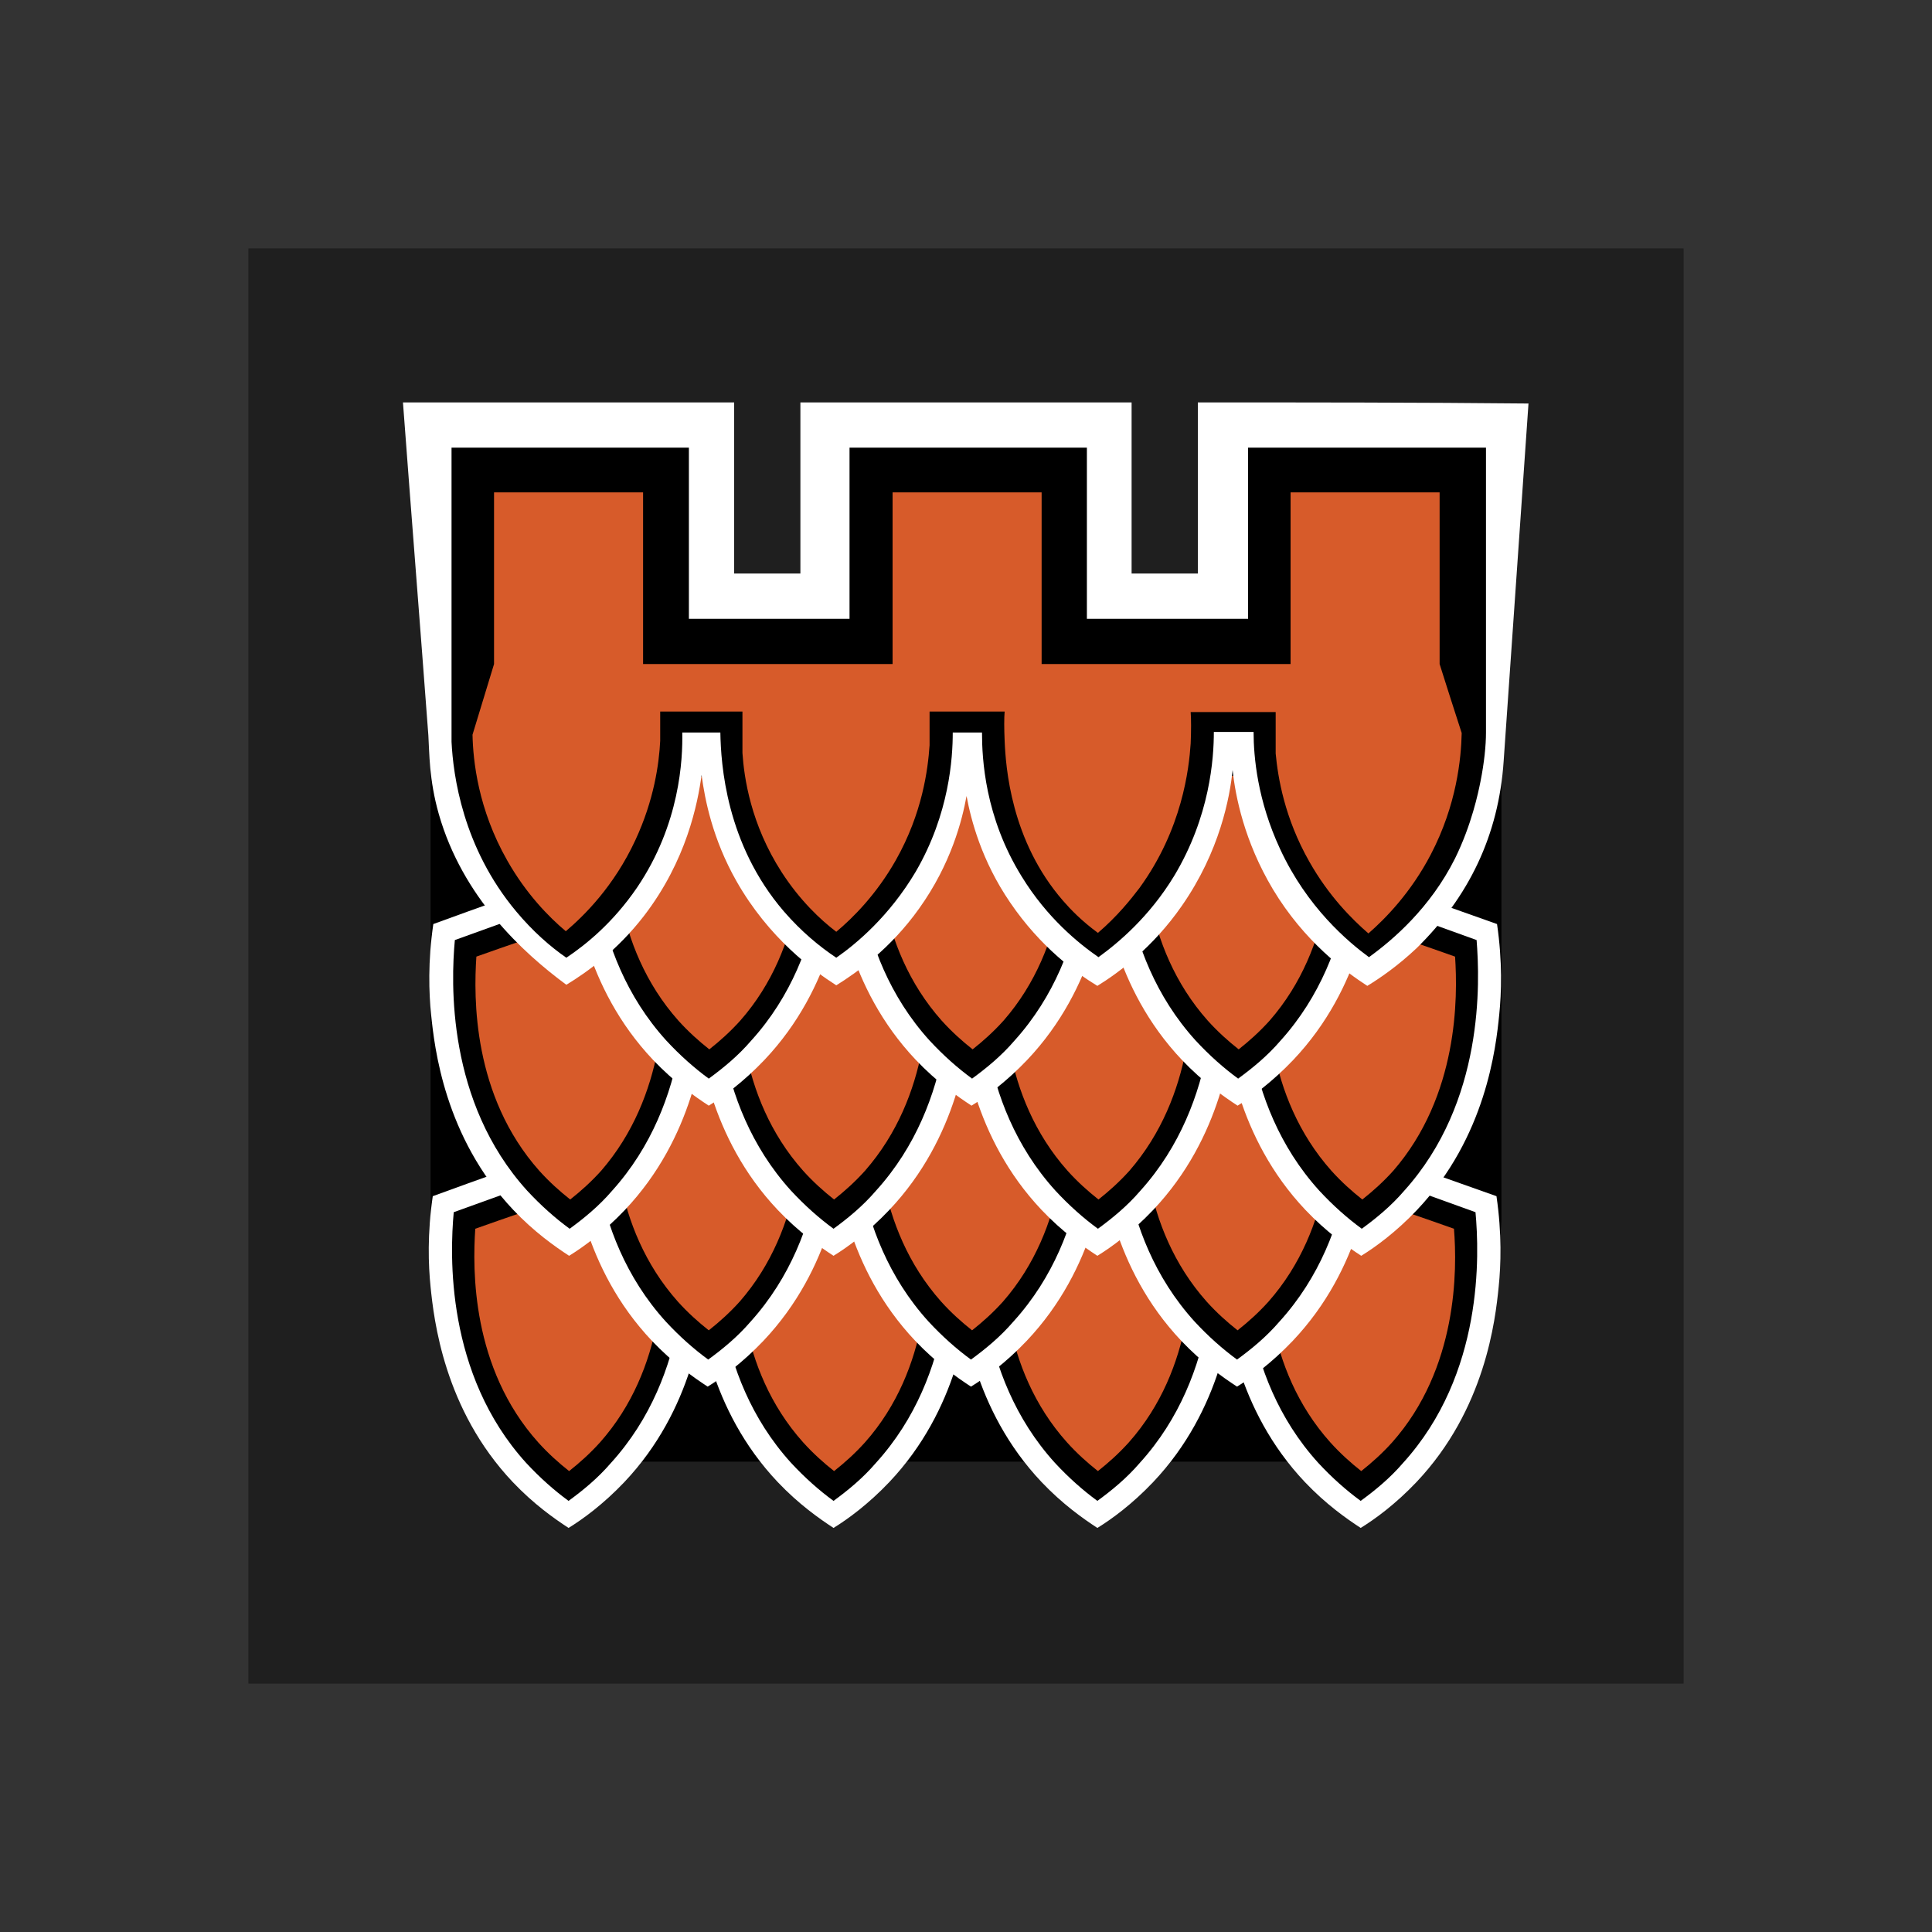 <svg
  xmlns="http://www.w3.org/2000/svg"
  viewBox="0 0 350 350"
  style="enable-background:new 0 0 350 350"
  xml:space="preserve"
  class="r6data__operator r6data__operator__icon r6data__operator__icon__castle"
  id="operator__icon__castle"
>
  <rect x="0" y="0" width="350" height="350" fill="#333333" stroke="none"/>
  <style>.st1{fill:#fff}.st2{fill:#d75b2a}</style>
  <path style="opacity:.4" d="M45 45h260v260H45z" />
  <path
    d="M246.7 264.8H102.8c-3.3-1.4-11.4-5.3-17.6-14.2-6.6-9.5-7.1-19.2-7.2-22.7V107.4h194v113.5c-.2 5.2-1.3 16.7-9.1 28.3-5.5 8.1-12.1 13-16.2 15.6z"
  />
  <path
    class="st1"
    d="M127.6 216.7c-8.2-2.9-16.4-5.8-24.6-8.8-8.2 2.9-16.4 5.8-24.6 8.8-1 6.8-.8 12.5-.4 16.4.6 5.9 2.4 22.2 14.9 35.4 3.8 4 7.5 6.6 10.1 8.3 2.6-1.6 6.3-4.3 10.1-8.3 12.5-13.2 14.3-29.4 14.9-35.4.4-3.9.6-9.6-.4-16.4z"
  />
  <path
    d="M123.8 219.6c-6.9-2.5-13.9-5-20.8-7.5-6.9 2.5-13.9 5-20.8 7.5-.7 7.6-1.5 29.3 13.1 45.4 2.5 2.7 5.1 5 7.7 6.9 2.6-1.9 5.3-4.1 7.7-6.9 14.6-16.1 13.8-37.8 13.1-45.4z"
  />
  <path
    class="st2"
    d="M119.9 222.6c-5.6-2-11.3-3.9-16.9-5.9-5.6 2-11.3 3.9-16.9 5.9-.5 7.4-.7 25.2 11.4 38.7 1.8 2 3.7 3.7 5.6 5.2 1.9-1.5 3.8-3.2 5.6-5.2 11.9-13.4 11.8-31.3 11.2-38.7z"
  />
  <path
    class="st1"
    d="M175.6 216.7c-8.2-2.9-16.4-5.8-24.6-8.8-8.2 2.9-16.4 5.8-24.6 8.8-1 6.8-.8 12.5-.4 16.4.6 5.9 2.4 22.2 14.9 35.4 3.8 4 7.5 6.6 10.1 8.3 2.6-1.6 6.3-4.3 10.1-8.3 12.5-13.2 14.3-29.4 14.9-35.4.4-3.9.6-9.6-.4-16.4z"
  />
  <path
    d="M171.8 219.6c-6.9-2.5-13.9-5-20.8-7.5-6.9 2.5-13.9 5-20.8 7.5-.7 7.6-1.5 29.3 13.1 45.4 2.5 2.7 5.1 5 7.7 6.9 2.6-1.9 5.3-4.1 7.7-6.9 14.6-16.1 13.8-37.8 13.1-45.4z"
  />
  <path
    class="st2"
    d="M167.9 222.6c-5.6-2-11.3-3.9-16.9-5.9-5.6 2-11.3 3.9-16.9 5.9-.5 7.4-.7 25.2 11.4 38.7 1.8 2 3.7 3.7 5.6 5.2 1.9-1.5 3.8-3.2 5.6-5.2 11.9-13.4 11.7-31.3 11.2-38.7z"
  />
  <path
    class="st1"
    d="M223.4 216.7c-8.2-2.9-16.4-5.8-24.6-8.8-8.2 2.9-16.4 5.8-24.6 8.8-1 6.8-.8 12.5-.4 16.4.6 5.9 2.4 22.2 14.9 35.4 3.8 4 7.5 6.6 10.1 8.3 2.6-1.6 6.3-4.3 10.1-8.3 12.5-13.2 14.3-29.4 14.9-35.4.4-3.9.6-9.6-.4-16.4z"
  />
  <path
    d="M219.6 219.6c-6.9-2.5-13.9-5-20.8-7.5-6.9 2.5-13.9 5-20.8 7.5-.7 7.6-1.5 29.3 13.1 45.4 2.5 2.7 5.1 5 7.7 6.9 2.6-1.9 5.3-4.1 7.7-6.9 14.6-16.1 13.8-37.8 13.1-45.4z"
  />
  <path
    class="st2"
    d="M215.7 222.6c-5.6-2-11.3-3.9-16.9-5.9-5.6 2-11.3 3.9-16.9 5.9-.5 7.4-.7 25.2 11.4 38.7 1.8 2 3.7 3.7 5.6 5.2 1.9-1.5 3.8-3.2 5.6-5.2 11.9-13.4 11.8-31.3 11.2-38.7z"
  />
  <path
    class="st1"
    d="M271.1 216.7c-8.2-2.9-16.4-5.8-24.6-8.8-8.2 2.9-16.4 5.8-24.6 8.8-1 6.8-.8 12.5-.4 16.4.6 5.9 2.4 22.2 14.9 35.4 3.8 4 7.5 6.6 10.1 8.3 2.6-1.6 6.3-4.3 10.1-8.3 12.5-13.2 14.3-29.4 14.9-35.4.4-3.9.6-9.6-.4-16.4z"
  />
  <path
    d="M267.3 219.6c-6.9-2.5-13.9-5-20.8-7.5-6.9 2.5-13.9 5-20.8 7.5-.7 7.6-1.5 29.3 13.1 45.4 2.5 2.7 5.1 5 7.7 6.9 2.6-1.9 5.3-4.1 7.7-6.9 14.6-16.1 13.8-37.8 13.1-45.4z"
  />
  <path
    class="st2"
    d="M263.4 222.6c-5.6-2-11.3-3.9-16.9-5.9-5.6 2-11.3 3.9-16.9 5.9-.5 7.4-.7 25.2 11.4 38.7 1.8 2 3.7 3.7 5.6 5.2 1.9-1.5 3.8-3.2 5.6-5.2 11.9-13.4 11.8-31.3 11.2-38.7z"
  />
  <path
    class="st1"
    d="M152.8 191.1c-8.2-2.9-16.4-5.8-24.6-8.8-8.2 2.9-16.4 5.8-24.6 8.8-1 6.8-.8 12.5-.4 16.4.6 5.9 2.4 22.2 14.9 35.4 3.8 4 7.5 6.6 10.1 8.3 2.6-1.6 6.3-4.3 10.1-8.3 12.5-13.2 14.3-29.4 14.9-35.4.4-3.9.6-9.6-.4-16.4z"
  />
  <path
    d="M149.1 194c-6.9-2.5-13.9-5-20.8-7.5-6.9 2.5-13.9 5-20.8 7.5-.7 7.6-1.5 29.3 13.1 45.4 2.5 2.7 5.1 5 7.7 6.9 2.6-1.9 5.3-4.1 7.7-6.9 14.5-16.1 13.7-37.8 13.1-45.4z"
  />
  <path
    class="st2"
    d="M145.2 197c-5.6-2-11.3-3.9-16.9-5.9-5.6 2-11.3 3.9-16.9 5.9-.5 7.4-.7 25.2 11.4 38.8 1.8 2 3.7 3.7 5.6 5.2 1.9-1.5 3.8-3.2 5.6-5.2 11.8-13.5 11.7-31.4 11.2-38.8z"
  />
  <path
    class="st1"
    d="M200.5 191.1c-8.2-2.9-16.4-5.8-24.6-8.8-8.2 2.9-16.4 5.8-24.6 8.8-1 6.8-.8 12.5-.4 16.4.6 5.9 2.4 22.2 14.9 35.4 3.8 4 7.5 6.6 10.1 8.3 2.6-1.6 6.3-4.3 10.1-8.3 12.5-13.2 14.3-29.4 14.9-35.4.4-3.9.6-9.6-.4-16.4z"
  />
  <path
    d="M196.7 194c-6.9-2.5-13.9-5-20.8-7.5-6.9 2.5-13.9 5-20.8 7.5-.7 7.6-1.5 29.3 13.1 45.4 2.5 2.7 5.1 5 7.7 6.9 2.6-1.9 5.3-4.1 7.7-6.9 14.6-16.1 13.8-37.8 13.1-45.4z"
  />
  <path
    class="st2"
    d="M192.9 197c-5.6-2-11.3-3.9-16.9-5.9-5.6 2-11.3 3.9-16.9 5.9-.5 7.4-.7 25.2 11.4 38.8 1.8 2 3.7 3.7 5.6 5.2 1.9-1.5 3.8-3.2 5.6-5.2 11.8-13.5 11.7-31.4 11.2-38.8z"
  />
  <path
    class="st1"
    d="M248.7 191.1c-8.2-2.9-16.4-5.8-24.6-8.8-8.2 2.9-16.4 5.8-24.6 8.8-1 6.8-.8 12.5-.4 16.4.6 5.9 2.4 22.2 14.9 35.4 3.8 4 7.5 6.6 10.1 8.3 2.6-1.6 6.3-4.3 10.1-8.3 12.5-13.2 14.3-29.4 14.9-35.4.4-3.9.6-9.6-.4-16.4z"
  />
  <path
    d="M244.9 194c-6.9-2.5-13.9-5-20.8-7.5-6.9 2.5-13.9 5-20.8 7.5-.7 7.6-1.5 29.3 13.1 45.4 2.5 2.7 5.1 5 7.7 6.9 2.6-1.9 5.3-4.1 7.7-6.9 14.6-16.1 13.8-37.8 13.1-45.4z"
  />
  <path
    class="st2"
    d="M241 197c-5.6-2-11.3-3.9-16.9-5.9-5.6 2-11.3 3.9-16.9 5.9-.5 7.4-.7 25.2 11.4 38.8 1.8 2 3.7 3.7 5.6 5.2 1.9-1.5 3.8-3.2 5.6-5.2 11.9-13.5 11.8-31.4 11.2-38.8z"
  />
  <path
    class="st1"
    d="M127.7 167.4c-8.2-2.9-16.4-5.8-24.6-8.8-8.2 2.9-16.4 5.8-24.6 8.8-1 6.8-.8 12.5-.4 16.4.6 5.9 2.4 22.2 14.9 35.4 3.8 4 7.5 6.6 10.1 8.3 2.6-1.6 6.3-4.3 10.1-8.3 12.5-13.2 14.3-29.4 14.9-35.4.4-3.9.6-9.6-.4-16.4z"
  />
  <path
    d="M124 170.3c-6.9-2.5-13.9-5-20.8-7.5-6.9 2.5-13.9 5-20.8 7.5-.7 7.6-1.5 29.3 13.1 45.4 2.5 2.7 5.1 5 7.7 6.9 2.6-1.9 5.3-4.1 7.7-6.9 14.5-16.1 13.7-37.8 13.1-45.4z"
  />
  <path
    class="st2"
    d="M120.1 173.3c-5.6-2-11.3-3.9-16.9-5.9-5.6 2-11.3 3.9-16.9 5.9-.5 7.4-.7 25.2 11.4 38.8 1.8 2 3.7 3.7 5.6 5.2 1.9-1.5 3.8-3.2 5.6-5.2 11.8-13.6 11.7-31.4 11.2-38.8z"
  />
  <path
    class="st1"
    d="M175.6 167.4c-8.2-2.9-16.4-5.8-24.6-8.8-8.2 2.9-16.4 5.8-24.6 8.8-1 6.8-.8 12.5-.4 16.4.6 5.9 2.4 22.2 14.9 35.4 3.8 4 7.5 6.6 10.1 8.3 2.6-1.6 6.3-4.3 10.1-8.3 12.5-13.2 14.3-29.4 14.9-35.4.4-3.9.6-9.6-.4-16.4z"
  />
  <path
    d="M171.8 170.3c-6.9-2.5-13.9-5-20.8-7.5-6.9 2.5-13.9 5-20.8 7.5-.7 7.6-1.5 29.3 13.1 45.4 2.5 2.7 5.1 5 7.7 6.9 2.6-1.9 5.3-4.1 7.7-6.9 14.6-16.1 13.8-37.8 13.1-45.4z"
  />
  <path
    class="st2"
    d="M167.9 173.3c-5.6-2-11.3-3.9-16.9-5.9-5.6 2-11.3 3.9-16.9 5.9-.5 7.4-.7 25.2 11.4 38.8 1.8 2 3.7 3.7 5.6 5.2 1.9-1.5 3.8-3.2 5.6-5.2 11.9-13.6 11.8-31.4 11.2-38.8z"
  />
  <path
    class="st1"
    d="M223.4 167.4c-8.2-2.9-16.4-5.8-24.6-8.8-8.2 2.9-16.4 5.8-24.6 8.8-1 6.8-.8 12.5-.4 16.4.6 5.9 2.4 22.2 14.9 35.4 3.8 4 7.5 6.6 10.1 8.3 2.6-1.6 6.3-4.3 10.1-8.3 12.5-13.2 14.3-29.4 14.9-35.4.4-3.9.6-9.6-.4-16.4z"
  />
  <path
    d="M219.7 170.3c-6.9-2.5-13.9-5-20.8-7.5-6.9 2.5-13.9 5-20.8 7.5-.7 7.6-1.5 29.3 13.1 45.4 2.5 2.7 5.1 5 7.7 6.9 2.6-1.9 5.3-4.1 7.7-6.9 14.5-16.1 13.7-37.8 13.1-45.4z"
  />
  <path
    class="st2"
    d="M215.8 173.3c-5.6-2-11.3-3.9-16.9-5.9-5.6 2-11.3 3.9-16.9 5.9-.5 7.4-.7 25.2 11.4 38.8 1.8 2 3.7 3.7 5.6 5.2 1.9-1.5 3.8-3.2 5.6-5.2 11.8-13.6 11.7-31.4 11.2-38.8z"
  />
  <path
    class="st1"
    d="M271.2 167.4c-8.2-2.9-16.4-5.8-24.6-8.8-8.2 2.9-16.4 5.8-24.6 8.8-1 6.8-.8 12.5-.4 16.4.6 5.9 2.4 22.2 14.9 35.4 3.8 4 7.5 6.6 10.1 8.3 2.6-1.6 6.3-4.3 10.1-8.3 12.5-13.2 14.3-29.4 14.9-35.4.4-3.9.6-9.6-.4-16.4z"
  />
  <path
    d="M267.5 170.3c-6.9-2.5-13.9-5-20.8-7.5-6.9 2.5-13.9 5-20.8 7.5-.7 7.6-1.5 29.3 13.1 45.4 2.5 2.7 5.1 5 7.7 6.9 2.6-1.9 5.3-4.1 7.7-6.9 14.5-16.1 13.7-37.8 13.1-45.4z"
  />
  <path
    class="st2"
    d="M263.6 173.3c-5.6-2-11.3-3.9-16.9-5.9-5.6 2-11.3 3.9-16.9 5.9-.5 7.4-.7 25.2 11.4 38.8 1.8 2 3.7 3.7 5.6 5.2 1.9-1.5 3.8-3.2 5.6-5.2 11.8-13.6 11.7-31.4 11.2-38.8z"
  />
  <path
    class="st1"
    d="M153 140.2c-8.2-2.9-16.4-5.8-24.6-8.8-8.2 2.9-16.4 5.8-24.6 8.8-1 6.8-.8 12.5-.4 16.4.6 5.9 2.4 22.2 14.9 35.4 3.8 4 7.5 6.6 10.1 8.3 2.6-1.6 6.3-4.3 10.1-8.3 12.5-13.2 14.3-29.4 14.9-35.4.3-3.9.5-9.5-.4-16.4z"
  />
  <path
    d="M149.2 143.1c-6.9-2.5-13.9-5-20.8-7.5-6.9 2.5-13.9 5-20.8 7.5-.7 7.6-1.5 29.3 13.1 45.4 2.5 2.7 5.1 5 7.7 6.9 2.6-1.9 5.3-4.1 7.7-6.9 14.6-16.1 13.7-37.8 13.1-45.4z"
  />
  <path
    class="st2"
    d="M145.3 146.1c-5.6-2-11.3-3.9-16.9-5.9-5.6 2-11.3 3.9-16.9 5.9-.5 7.4-.7 25.2 11.4 38.8 1.8 2 3.7 3.7 5.6 5.2 1.9-1.5 3.8-3.2 5.6-5.2 11.9-13.5 11.7-31.4 11.2-38.8z"
  />
  <path
    class="st1"
    d="M200.6 140.2c-8.2-2.9-16.4-5.8-24.6-8.8-8.2 2.9-16.4 5.8-24.6 8.8-1 6.8-.8 12.5-.4 16.4.6 5.9 2.4 22.2 14.9 35.4 3.8 4 7.5 6.6 10.1 8.3 2.6-1.6 6.3-4.3 10.1-8.3 12.5-13.2 14.3-29.4 14.9-35.4.4-3.9.6-9.5-.4-16.4z"
  />
  <path
    d="M196.9 143.1c-6.9-2.5-13.9-5-20.8-7.5-6.9 2.5-13.9 5-20.8 7.5-.7 7.6-1.5 29.3 13.1 45.4 2.5 2.7 5.1 5 7.7 6.9 2.6-1.9 5.3-4.1 7.7-6.9 14.5-16.1 13.7-37.8 13.1-45.4z"
  />
  <path
    class="st2"
    d="M193 146.1c-5.6-2-11.3-3.9-16.9-5.9-5.6 2-11.3 3.9-16.9 5.9-.5 7.4-.7 25.2 11.4 38.8 1.8 2 3.7 3.7 5.6 5.2 1.9-1.5 3.8-3.2 5.6-5.2 11.8-13.5 11.7-31.4 11.2-38.8z"
  />
  <path
    class="st1"
    d="M248.8 140.2c-8.2-2.9-16.4-5.8-24.6-8.8-8.2 2.9-16.4 5.8-24.6 8.8-1 6.8-.8 12.5-.4 16.4.6 5.9 2.4 22.2 14.9 35.4 3.8 4 7.5 6.6 10.1 8.3 2.6-1.6 6.3-4.3 10.1-8.3 12.5-13.2 14.3-29.4 14.9-35.4.4-3.9.6-9.5-.4-16.4z"
  />
  <path
    d="M245.1 143.1c-6.9-2.5-13.9-5-20.8-7.5-6.9 2.5-13.9 5-20.8 7.5-.7 7.6-1.5 29.3 13.1 45.4 2.5 2.7 5.1 5 7.7 6.9 2.6-1.9 5.3-4.1 7.7-6.9 14.5-16.1 13.7-37.8 13.1-45.4z"
  />
  <path
    class="st2"
    d="M241.2 146.1c-5.6-2-11.3-3.9-16.9-5.9-5.6 2-11.3 3.9-16.9 5.9-.5 7.4-.7 25.2 11.4 38.8 1.8 2 3.7 3.7 5.6 5.2 1.9-1.5 3.8-3.2 5.6-5.2 11.8-13.5 11.7-31.4 11.2-38.8z"
  />
  <path
    class="st1"
    d="M217 72.9v31h-12v-31h-60v31h-12v-31H73c1.5 20.1 3.1 40.2 4.6 60.3.2 3.1.1 8 1.9 14.3 4.3 15 15.1 25 23.1 30.9 3.8-2.3 9.2-6.2 14-12.4 7.8-10.1 9.8-20.5 10.5-25.6.6 4.5 2 11.6 6.3 19.2 5.9 10.4 13.9 16.2 18.1 18.9 3.7-2.3 9.8-6.6 15-13.9 5.8-8.1 7.8-16 8.6-20.4.8 4.3 2.7 11.7 7.9 19.3 5.5 8.1 12 12.8 15.8 15.1 3.9-2.4 10.1-7 15.3-14.5 6.9-9.9 8.7-19.7 9.2-24.6.5 4.7 2.1 12.9 7.3 21.6 5.7 9.5 13.1 14.9 17.1 17.5 2.3-1.4 5.5-3.6 8.9-6.8 9.5-9.3 14.9-20.5 15.8-33.9l4.5-64.8c-19.9-.2-39.9-.2-59.9-.2z"
  />
  <path
    d="M226.1 81.1v31h-29.2v-31h-43v31h-29.1v-31h-43v53.3c.3 6 2 19.1 11.7 30.7 3 3.6 6.2 6.4 9.1 8.4 3.6-2.4 8.5-6.4 12.8-12.7 7.8-11.5 8.3-23.3 8.2-28.1h6.9c.1 5.7 1 20.2 11.5 32.4 3.2 3.7 6.5 6.4 9.5 8.4 3.6-2.5 9.6-7.5 14.4-15.6 6.1-10.5 6.7-20.6 6.7-25.2h5.3c0 4.7.5 15.3 7.2 26.1 4.6 7.5 10.3 12.1 13.9 14.6 3.6-2.6 9.2-7.3 13.7-14.7 6.5-10.8 7.2-21.3 7.2-26.1h7.2c0 4.5.7 12.4 4.8 21.2 4.9 10.6 12.3 16.8 16.1 19.6 4.3-3.1 11.1-8.9 15.6-17.9 3-6.1 4.2-11.9 4.6-13.9.7-3.5 1-6.6 1-8.9V81.1h-43.1z"
  />
  <path
    class="st2"
    d="M260.8 120.3V89.2h-27v31.1h-45.1V89.2h-27v31.1h-45.2V89.2h-27v31.1c-1.3 4.3-2.6 8.5-3.9 12.8.1 4.7 1 13.5 6.3 22.8 3.4 6 7.5 10.2 10.6 12.8 3.3-2.8 8.7-8.1 12.6-16.5 3.4-7.3 4.3-13.9 4.5-18v-5.3h14.9v7.5c.3 4.5 1.5 12.9 7.1 21.6 3.3 5.1 7 8.6 9.9 10.8 3-2.5 7.3-6.8 10.8-13 4.8-8.5 5.8-16.4 6.1-20.8v-6.1H182c-.1 1.2-.1 3 0 5.3.2 4.7 1.1 18.1 10.6 29 1.3 1.5 3.3 3.6 6.3 5.8 3.5-3 5.9-6 7.5-8.1 7.8-10.7 9-21.7 9.3-26.2.1-2.4.1-4.4 0-5.7h15.4v7.5c.4 4.3 1.6 11.7 6.1 19.6 3.5 6.2 7.7 10.4 10.7 13 3.1-2.7 7.7-7.4 11.3-14.3 4.7-9 5.5-17.4 5.6-22-1.4-4.3-2.7-8.4-4-12.5z"
  />
</svg>
